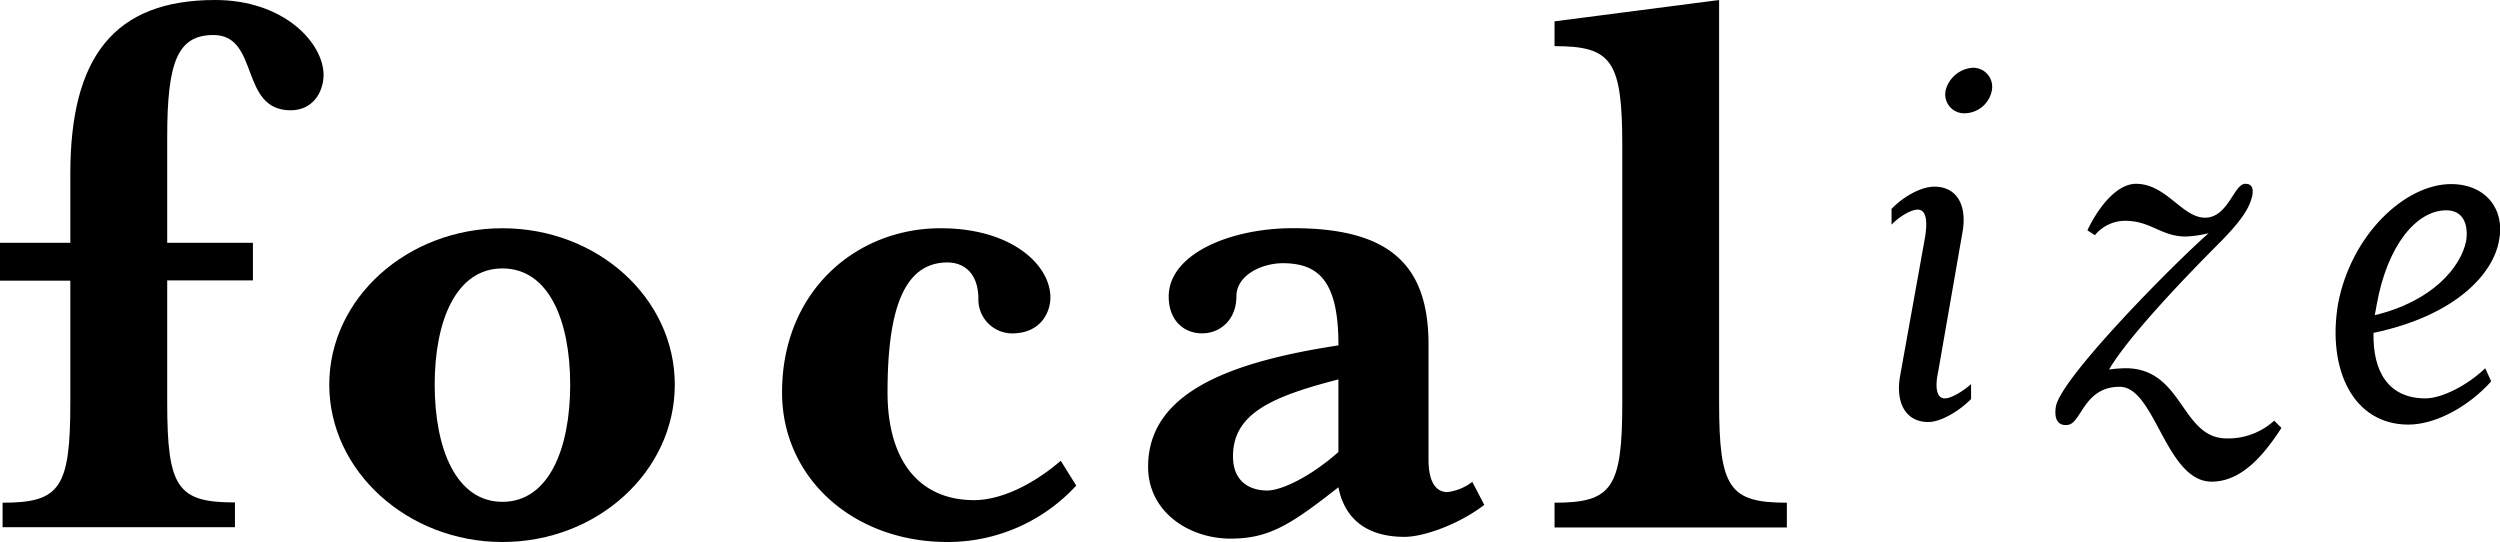 <svg xmlns="http://www.w3.org/2000/svg" viewBox="0 0 369 80"><defs><style>.cls-1{fill:#000000;}</style></defs><g id="Layer_2" data-name="Layer 2"><g id="HOMEPAGE"><path class="cls-1" d="M42.9,16.28c-7.59,0-4.55-11.11-11.39-11.11-5.31,0-6.83,4-6.83,15V35.84H37.33v5.55H24.68v18c0,12.62,1.52,14.77,10,14.77v3.65H.38V74.2c8.48,0,10-2.15,10-14.77v-18H0V35.84H10.38V25.62C10.38,8.45,16.83,0,31.76,0c10.13,0,16,6.31,16,11.1C47.71,13.75,46.07,16.28,42.9,16.28Z"/><path class="cls-1" d="M74.16,80c-14,0-25.56-10.47-25.56-23.22S60.11,33.69,74.16,33.69,99.6,44,99.6,56.78,88.21,80,74.16,80Zm0-40.38c-6.83,0-10,7.7-10,17.16s3.17,17.29,10,17.29,10-7.82,10-17.29S81,39.62,74.16,39.62Z"/><path class="cls-1" d="M131,57.92c0,10.09,4.69,15.9,12.79,15.9,3.54,0,8.22-1.9,12.78-5.81l2.28,3.66a25.75,25.75,0,0,1-19,8.33c-13.92,0-24.42-9.46-24.42-22.08,0-14.89,10.88-24.23,23.41-24.23,10.51,0,16.2,5.43,16.2,10.22,0,2-1.27,5.3-5.69,5.3a5,5,0,0,1-4.94-5.05c0-4-2.28-5.42-4.56-5.42C133.14,38.74,131,46.31,131,57.92Z"/><path class="cls-1" d="M207.3,79.24c-5.7,0-8.86-2.77-9.75-7.32-7.08,5.56-10.25,7.58-15.94,7.58-6.08,0-12.15-3.92-12.15-10.6,0-10.73,11.52-15.4,28.09-17.92v-.13c0-9.34-2.91-12-8.22-12-2.91,0-6.84,1.64-6.84,4.93s-2.27,5.42-5.06,5.42-4.93-2-4.93-5.42c0-6.31,9.11-10.1,18.35-10.1,14,0,20,5.17,20,17.16v17c0,3.15,1,4.79,2.79,4.79a7.39,7.39,0,0,0,3.67-1.51l1.77,3.4C215.4,77.35,210.21,79.24,207.3,79.24ZM197.55,56c-9.74,2.52-15.56,5-15.56,11.35,0,3.79,2.53,5.05,5.06,5.05,2,0,6.2-1.89,10.5-5.68Z"/><path class="cls-1" d="M229.45,77.85V74.2c8.48,0,10-2.15,10-14.77V21.58c0-12.62-1.51-14.77-10-14.77V3.15L253.74,0V59.43c0,12.62,1.52,14.77,10,14.77v3.65Z"/><path class="cls-1" d="M287.05,58.8c1.16,0,3.2-1.45,3.88-2.12V58.9c-1.94,1.94-4.56,3.39-6.31,3.39-3.39,0-4.85-2.9-4.17-6.77L284.14,35c.38-2.32.19-4.06-1.07-4.06s-3.2,1.45-3.88,2.23V30.84c1.84-1.93,4.46-3.29,6.31-3.29,3.39,0,4.85,2.81,4.17,6.68l-3.59,20.61C285.59,57.06,285.79,58.8,287.05,58.8ZM290,16.72a2.79,2.79,0,0,1-2.82-3.39A4.43,4.43,0,0,1,291.22,10,2.81,2.81,0,0,1,294,13.33,4.15,4.15,0,0,1,290,16.72Z"/><path class="cls-1" d="M313.73,54.35c8.54,0,8.15,10.36,14.94,10.36a10.07,10.07,0,0,0,7-2.62l1.07,1.07c-2.62,4.06-5.92,7.93-10.29,7.93-6.79,0-8.34-14-13.58-14s-5.63,5.23-7.57,5.61c-1.07.2-2.23-.29-1.85-2.7C304.22,55.71,321,38.78,326,34.42a16.89,16.89,0,0,1-3.4.49c-3.59,0-5.14-2.32-8.93-2.32a5.79,5.79,0,0,0-4.46,2.12L308.1,34c1.55-3.29,4.27-6.87,7.18-6.87,4.47,0,6.8,5,10.19,5s4.27-5,5.92-5c.78,0,1.26.38,1.07,1.64-.39,1.84-1.46,3.58-4.56,6.77-5.82,5.81-13.88,14.32-16.6,19A19.9,19.9,0,0,1,313.73,54.35Z"/><path class="cls-1" d="M358,58.8c2.42,0,6.21-1.93,8.82-4.45l.88,1.94c-3.2,3.58-8.06,6.38-12.23,6.38-8.05,0-12-8-10.38-17.8,1.94-10.25,9.9-17.7,16.69-17.7,5.14,0,8,3.77,7.08,8.32-.87,5-6.5,11.12-18.53,13.64C350.21,55,352.64,58.8,358,58.8Zm6-23.22c.39-2.51-.48-4.54-2.91-4.54-4.46,0-8.73,5.22-10.29,13.93-.09.58-.19,1.06-.29,1.55C359,44.49,363.21,39.46,364,35.58Z"/></g></g></svg>